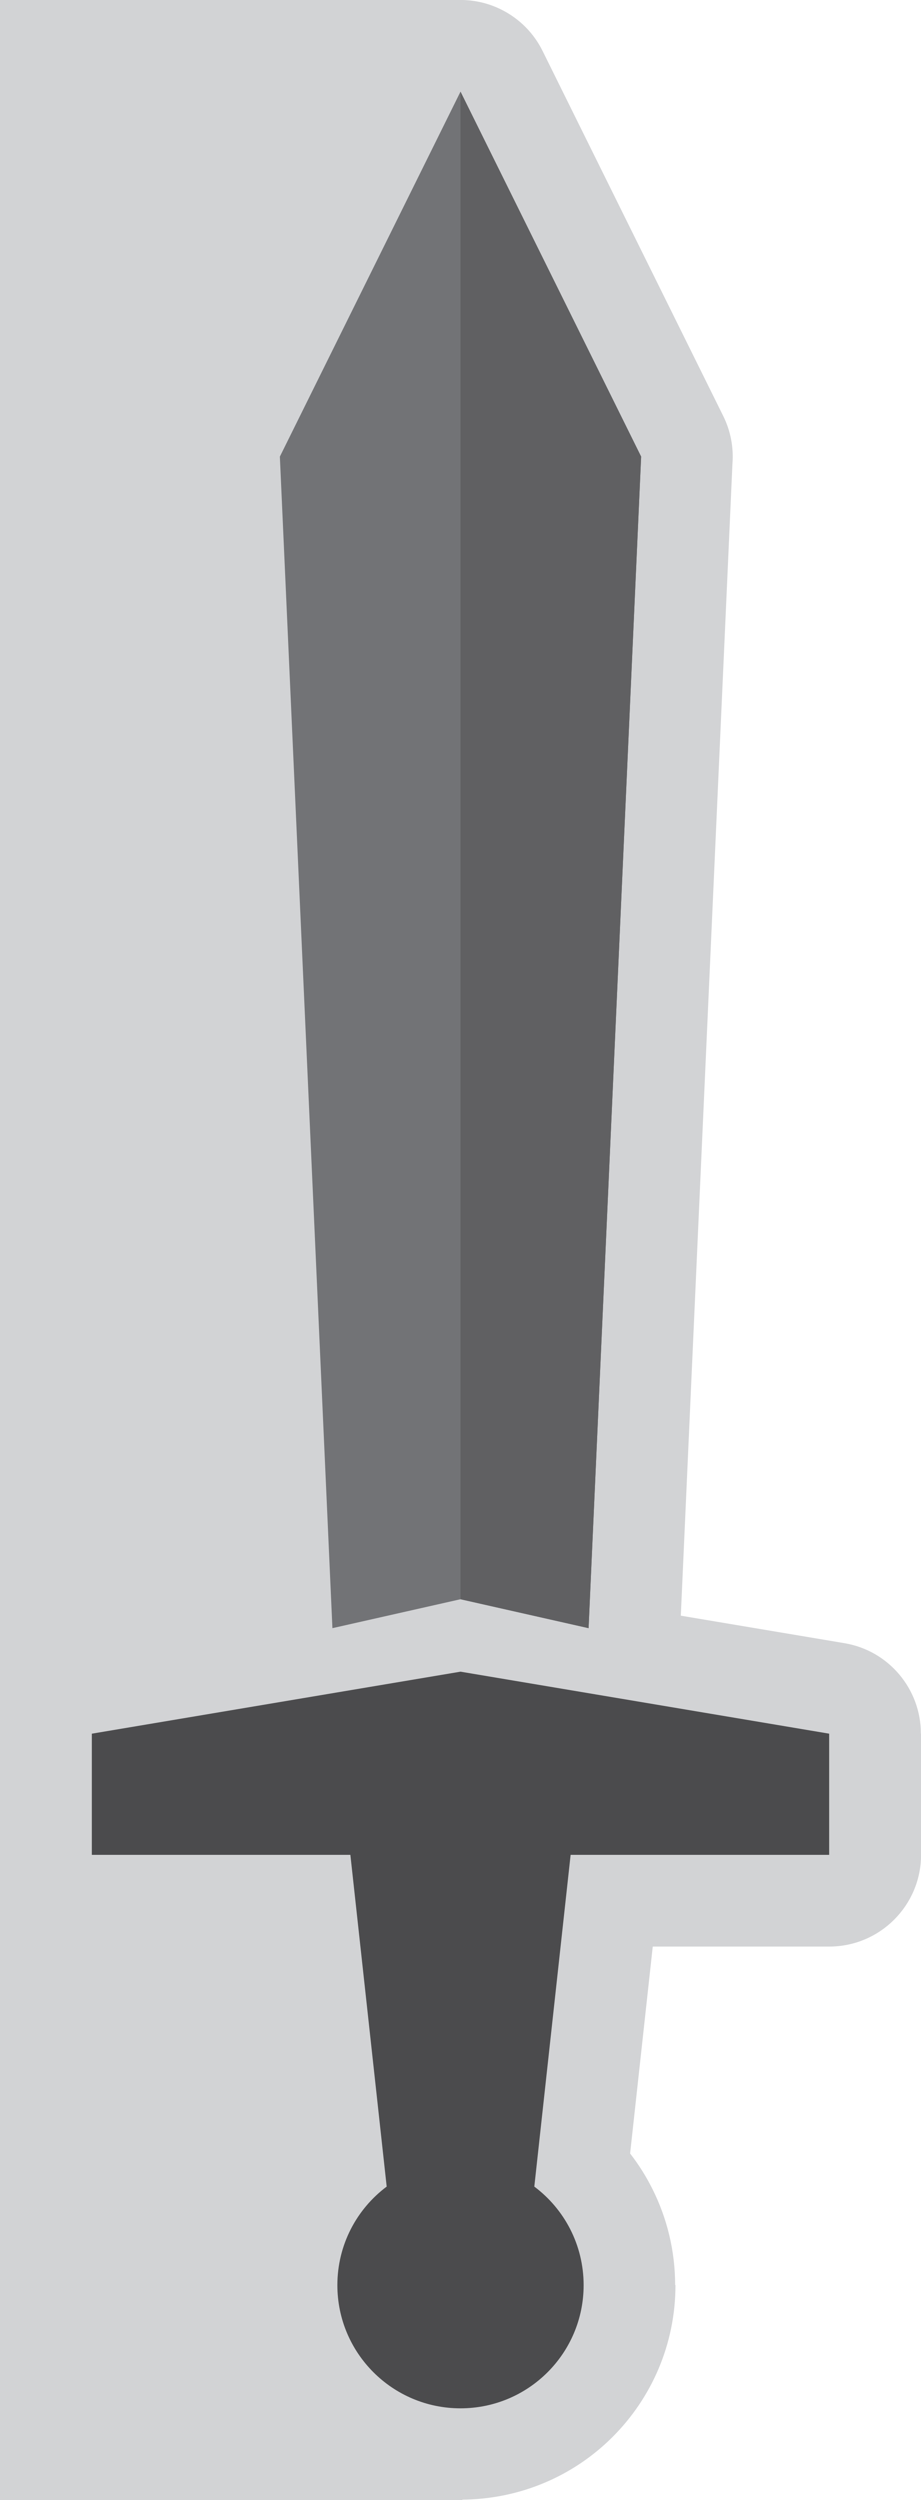 <?xml version="1.0" encoding="UTF-8"?>
<!DOCTYPE svg PUBLIC "-//W3C//DTD SVG 1.1//EN" "http://www.w3.org/Graphics/SVG/1.1/DTD/svg11.dtd">
<!-- Creator: CorelDRAW 2019 (64 Bit) -->
<svg xmlns="http://www.w3.org/2000/svg" xml:space="preserve" width="40.553mm" height="110.066mm" version="1.1" style="shape-rendering:geometricPrecision; text-rendering:geometricPrecision; image-rendering:optimizeQuality; fill-rule:evenodd; clip-rule:evenodd"
viewBox="0 0 139.5 378.62"
 xmlns:xlink="http://www.w3.org/1999/xlink"
 xmlns:xodm="http://www.corel.com/coreldraw/odm/2003">
 <defs>
  <style type="text/css">
   <![CDATA[
    .fil0 {fill:#D2D3D5}
    .fil3 {fill:#727376}
    .fil4 {fill:#606062}
    .fil2 {fill:#4B4B4D}
    .fil1 {fill:#D2D3D5;fill-rule:nonzero}
   ]]>
  </style>
 </defs>
 <g id="Camada_x0020_1">
  <rect class="fil0" x="0" width="70.04" height="378.62"/>
  <g id="_2289474266976">
   <path class="fil1" d="M29.95 63.01l27.36 -55.28c3.39,-6.87 11.71,-9.69 18.58,-6.3 2.85,1.41 5,3.66 6.3,6.3l27.36 55.28c1.15,2.33 1.58,4.82 1.39,7.23l-7.82 174.44 24.76 4.16c6.79,1.13 11.61,7.02 11.6,13.69l0.03 0 0 18.35c0,7.68 -6.23,13.91 -13.91,13.91l-26.73 0 -3.43 31.34c1.3,1.67 2.43,3.47 3.39,5.39 2.19,4.38 3.43,9.32 3.43,14.53l0.05 0c0,8.99 -3.64,17.13 -9.54,23.02 -5.86,5.86 -14,9.48 -23.02,9.48l0 0.05c-8.99,0 -17.13,-3.64 -23.02,-9.54 -5.89,-5.89 -9.54,-14.03 -9.54,-23.02 0,-5.13 1.25,-10.07 3.48,-14.53 0.96,-1.91 2.09,-3.71 3.39,-5.39l-3.43 -31.35 -26.73 0c-7.68,0 -13.91,-6.23 -13.91,-13.91l0 -18.35c0,-7.21 5.48,-13.13 12.5,-13.84l23.88 -4.02 -7.85 -174.94c-0.1,-2.41 0.42,-4.71 1.42,-6.73l-0 -0zm39.8 -17.86l-13.34 26.96 7.05 157.28 3.01 -0.68c2.01,-0.49 4.17,-0.54 6.32,-0.05l3.25 0.73 7.05 -157.28 -13.34 -26.96zm4.3 298.77c-0.27,-0.54 -0.64,-1.02 -1.1,-1.43 -1.24,-0.87 -2.32,-1.94 -3.21,-3.15 -0.79,1.07 -1.74,2.04 -2.85,2.87 -0.61,0.46 -1.1,1.04 -1.43,1.7 -0.28,0.56 -0.44,1.28 -0.44,2.14 0,1.31 0.53,2.5 1.39,3.35 0.86,0.86 2.04,1.39 3.35,1.39l0 0.05c1.27,0 2.46,-0.55 3.35,-1.44 0.86,-0.86 1.39,-2.04 1.39,-3.35l0.05 -0c0,-0.78 -0.18,-1.51 -0.49,-2.14zm-7.18 -64.5l2.88 26.28 2.78 -25.41c0.21,-4.89 2.94,-9.13 6.92,-11.44l-9.71 -1.63 -9.76 1.64c3.72,2.14 6.39,5.97 6.88,10.56z"/>
   <path class="fil2" d="M80.93 331.14c4.54,3.4 7.47,8.82 7.47,14.93 0,10.3 -8.35,18.65 -18.65,18.65 -10.3,0 -18.65,-8.35 -18.65,-18.65 0,-6.11 2.93,-11.53 7.47,-14.93l-5.5 -50.24 -39.16 0 0 -18.35 55.84 -9.39 55.84 9.39 0 18.35 -39.16 0 -5.5 50.24z"/>
   <polygon class="fil3" points="42.39,69.15 69.75,13.88 97.11,69.15 89.15,246.57 69.75,242.19 50.35,246.57 "/>
   <polygon class="fil4" points="69.75,13.88 97.11,69.15 89.15,246.57 69.75,242.19 "/>
  </g>
 </g>
</svg>
